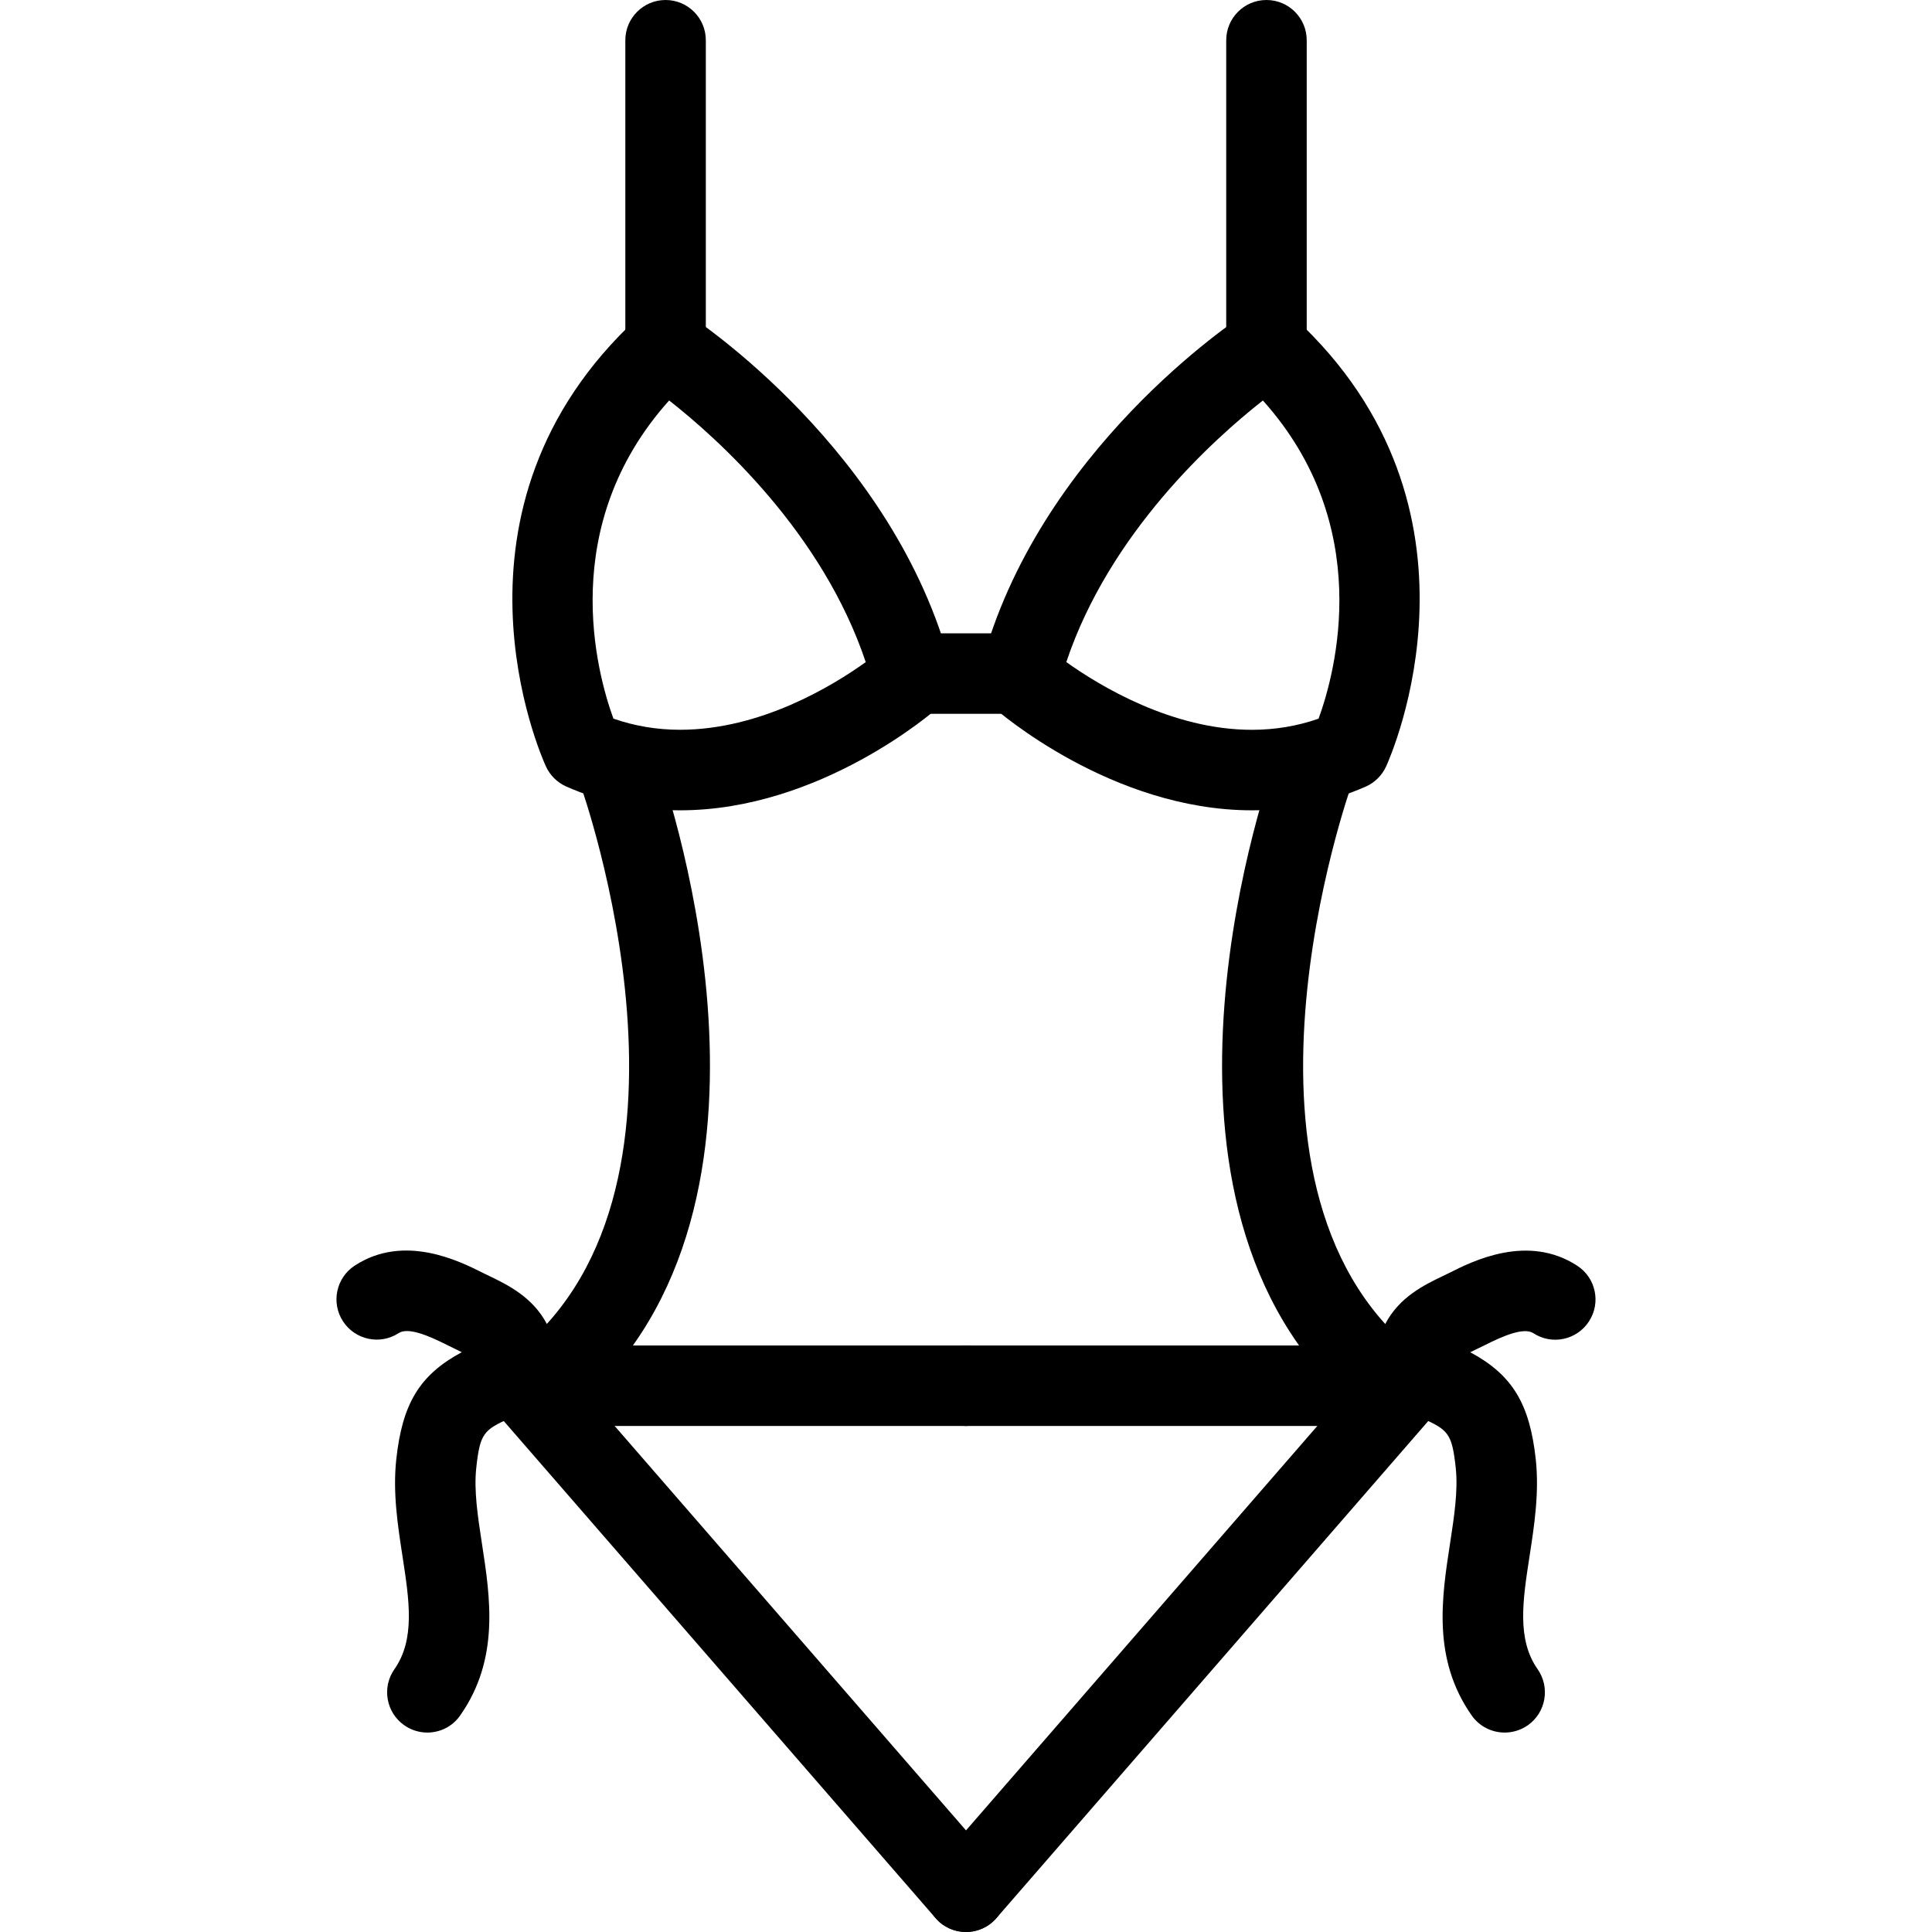 <?xml version="1.0" encoding="utf-8"?>
<!-- Generator: Adobe Illustrator 16.0.0, SVG Export Plug-In . SVG Version: 6.00 Build 0)  -->
<!DOCTYPE svg PUBLIC "-//W3C//DTD SVG 1.1//EN" "http://www.w3.org/Graphics/SVG/1.1/DTD/svg11.dtd">
<svg version="1.1" id="Layer_1" xmlns="http://www.w3.org/2000/svg" xmlns:xlink="http://www.w3.org/1999/xlink" x="0px" y="0px"
	 width="48px" height="48px" viewBox="0 0 48 48" enable-background="new 0 0 48 48" xml:space="preserve">
<g>
	<path d="M16.896,20.132c-0.987,0-1.938-0.199-2.827-0.591c-0.224-0.099-0.404-0.277-0.506-0.5
		c-0.119-0.259-2.853-6.407,2.278-11.144c0.336-0.311,0.841-0.353,1.223-0.104c0.21,0.136,5.156,3.403,6.563,8.772
		c0.096,0.365-0.022,0.753-0.306,1.003C23.204,17.674,20.379,20.132,16.896,20.132z M15.24,17.854
		c0.527,0.184,1.083,0.277,1.657,0.277c1.994,0,3.781-1.085,4.612-1.681c-1.076-3.217-3.668-5.546-4.884-6.501
		C13.829,13.065,14.824,16.712,15.24,17.854z"/>
	<path d="M25.34,17.735h-2.679c-0.552,0-1-0.448-1-1s0.448-1,1-1h2.679c0.553,0,1,0.448,1,1S25.893,17.735,25.34,17.735z"/>
	<path d="M16.536,9.247c-0.552,0-1-0.448-1-1V1c0-0.552,0.448-1,1-1s1,0.448,1,1v7.247C17.536,8.799,17.088,9.247,16.536,9.247z"/>
	<path d="M24,48c-0.28,0-0.558-0.116-0.755-0.344L12.452,35.232c-0.183-0.211-0.27-0.489-0.239-0.767
		c0.031-0.278,0.176-0.53,0.401-0.695c5.471-4.021,1.835-14.194,1.798-14.296c-0.189-0.519,0.078-1.093,0.596-1.283
		c0.519-0.188,1.093,0.078,1.283,0.596c0.166,0.454,3.824,10.714-1.662,15.902l10.125,11.654c0.362,0.417,0.317,1.049-0.099,1.411
		C24.466,47.919,24.233,48,24,48z"/>
	<path d="M24,35.428H13.729c-0.552,0-1-0.447-1-1s0.448-1,1-1H24c0.553,0,1,0.447,1,1S24.553,35.428,24,35.428z"/>
	<path d="M10.617,43.045c-0.198,0-0.398-0.059-0.573-0.181c-0.452-0.317-0.562-0.94-0.245-1.393c0.519-0.741,0.371-1.701,0.2-2.813
		c-0.119-0.773-0.242-1.574-0.154-2.398c0.149-1.379,0.573-2.099,1.628-2.665c-0.066-0.034-0.132-0.065-0.187-0.092l-0.184-0.09
		c-0.46-0.231-0.96-0.445-1.198-0.292c-0.461,0.301-1.082,0.169-1.383-0.294s-0.17-1.082,0.293-1.384
		c1.229-0.8,2.599-0.112,3.184,0.182l0.155,0.075c0.455,0.22,1.079,0.521,1.433,1.193c0.179,0.34,0.397,0.857,0.203,1.397
		c-0.201,0.559-0.687,0.761-0.978,0.882l-0.143,0.062c-0.655,0.294-0.743,0.382-0.836,1.239c-0.06,0.564,0.038,1.203,0.142,1.881
		c0.207,1.343,0.441,2.864-0.539,4.263C11.243,42.896,10.933,43.045,10.617,43.045z"/>
	<path d="M31.104,20.132L31.104,20.132c-3.482,0-6.308-2.458-6.426-2.562c-0.284-0.25-0.402-0.638-0.306-1.003
		c1.407-5.369,6.354-8.636,6.564-8.772c0.384-0.25,0.887-0.207,1.224,0.104c5.131,4.736,2.396,10.884,2.277,11.144
		c-0.102,0.222-0.282,0.401-0.506,0.5C33.042,19.933,32.091,20.132,31.104,20.132z M26.492,16.449
		c0.835,0.595,2.631,1.683,4.611,1.683l0,0c0.574,0,1.13-0.093,1.657-0.277c0.416-1.142,1.411-4.789-1.384-7.905
		C30.161,10.904,27.569,13.233,26.492,16.449z"/>
	<path d="M31.465,9.247c-0.553,0-1-0.448-1-1V1c0-0.552,0.447-1,1-1s1,0.448,1,1v7.247C32.465,8.799,32.018,9.247,31.465,9.247z"/>
	<path d="M24,48c-0.232,0-0.466-0.081-0.655-0.245c-0.417-0.362-0.461-0.994-0.099-1.411L33.37,34.689
		c-5.483-5.188-1.827-15.448-1.661-15.901c0.189-0.518,0.765-0.786,1.281-0.597c0.519,0.189,0.786,0.763,0.598,1.282
		c-0.037,0.103-3.659,10.286,1.798,14.297c0.225,0.165,0.37,0.418,0.401,0.695c0.03,0.277-0.056,0.556-0.239,0.767L24.755,47.656
		C24.558,47.884,24.279,48,24,48z"/>
	<path d="M34.273,35.428H24c-0.552,0-1-0.447-1-1s0.448-1,1-1h10.273c0.553,0,1,0.447,1,1S34.826,35.428,34.273,35.428z"/>
	<path d="M37.383,43.045c-0.315,0-0.625-0.148-0.82-0.426c-0.98-1.399-0.745-2.923-0.538-4.266c0.104-0.677,0.202-1.315,0.143-1.881
		c-0.094-0.855-0.182-0.943-0.834-1.236l-0.146-0.063c-0.29-0.121-0.775-0.323-0.976-0.882c-0.194-0.541,0.024-1.058,0.205-1.399
		c0.351-0.671,0.976-0.972,1.432-1.19l0.156-0.076c0.581-0.294,1.949-0.98,3.18-0.18c0.463,0.301,0.595,0.92,0.293,1.383
		c-0.3,0.463-0.921,0.597-1.383,0.293c-0.238-0.153-0.763,0.074-1.193,0.292l-0.186,0.09c-0.055,0.026-0.121,0.059-0.188,0.092
		c1.053,0.566,1.478,1.286,1.628,2.664c0.088,0.826-0.035,1.626-0.154,2.398c-0.172,1.112-0.319,2.072,0.2,2.813
		c0.316,0.453,0.207,1.076-0.245,1.394C37.781,42.986,37.581,43.045,37.383,43.045z"/>
</g>
</svg>
